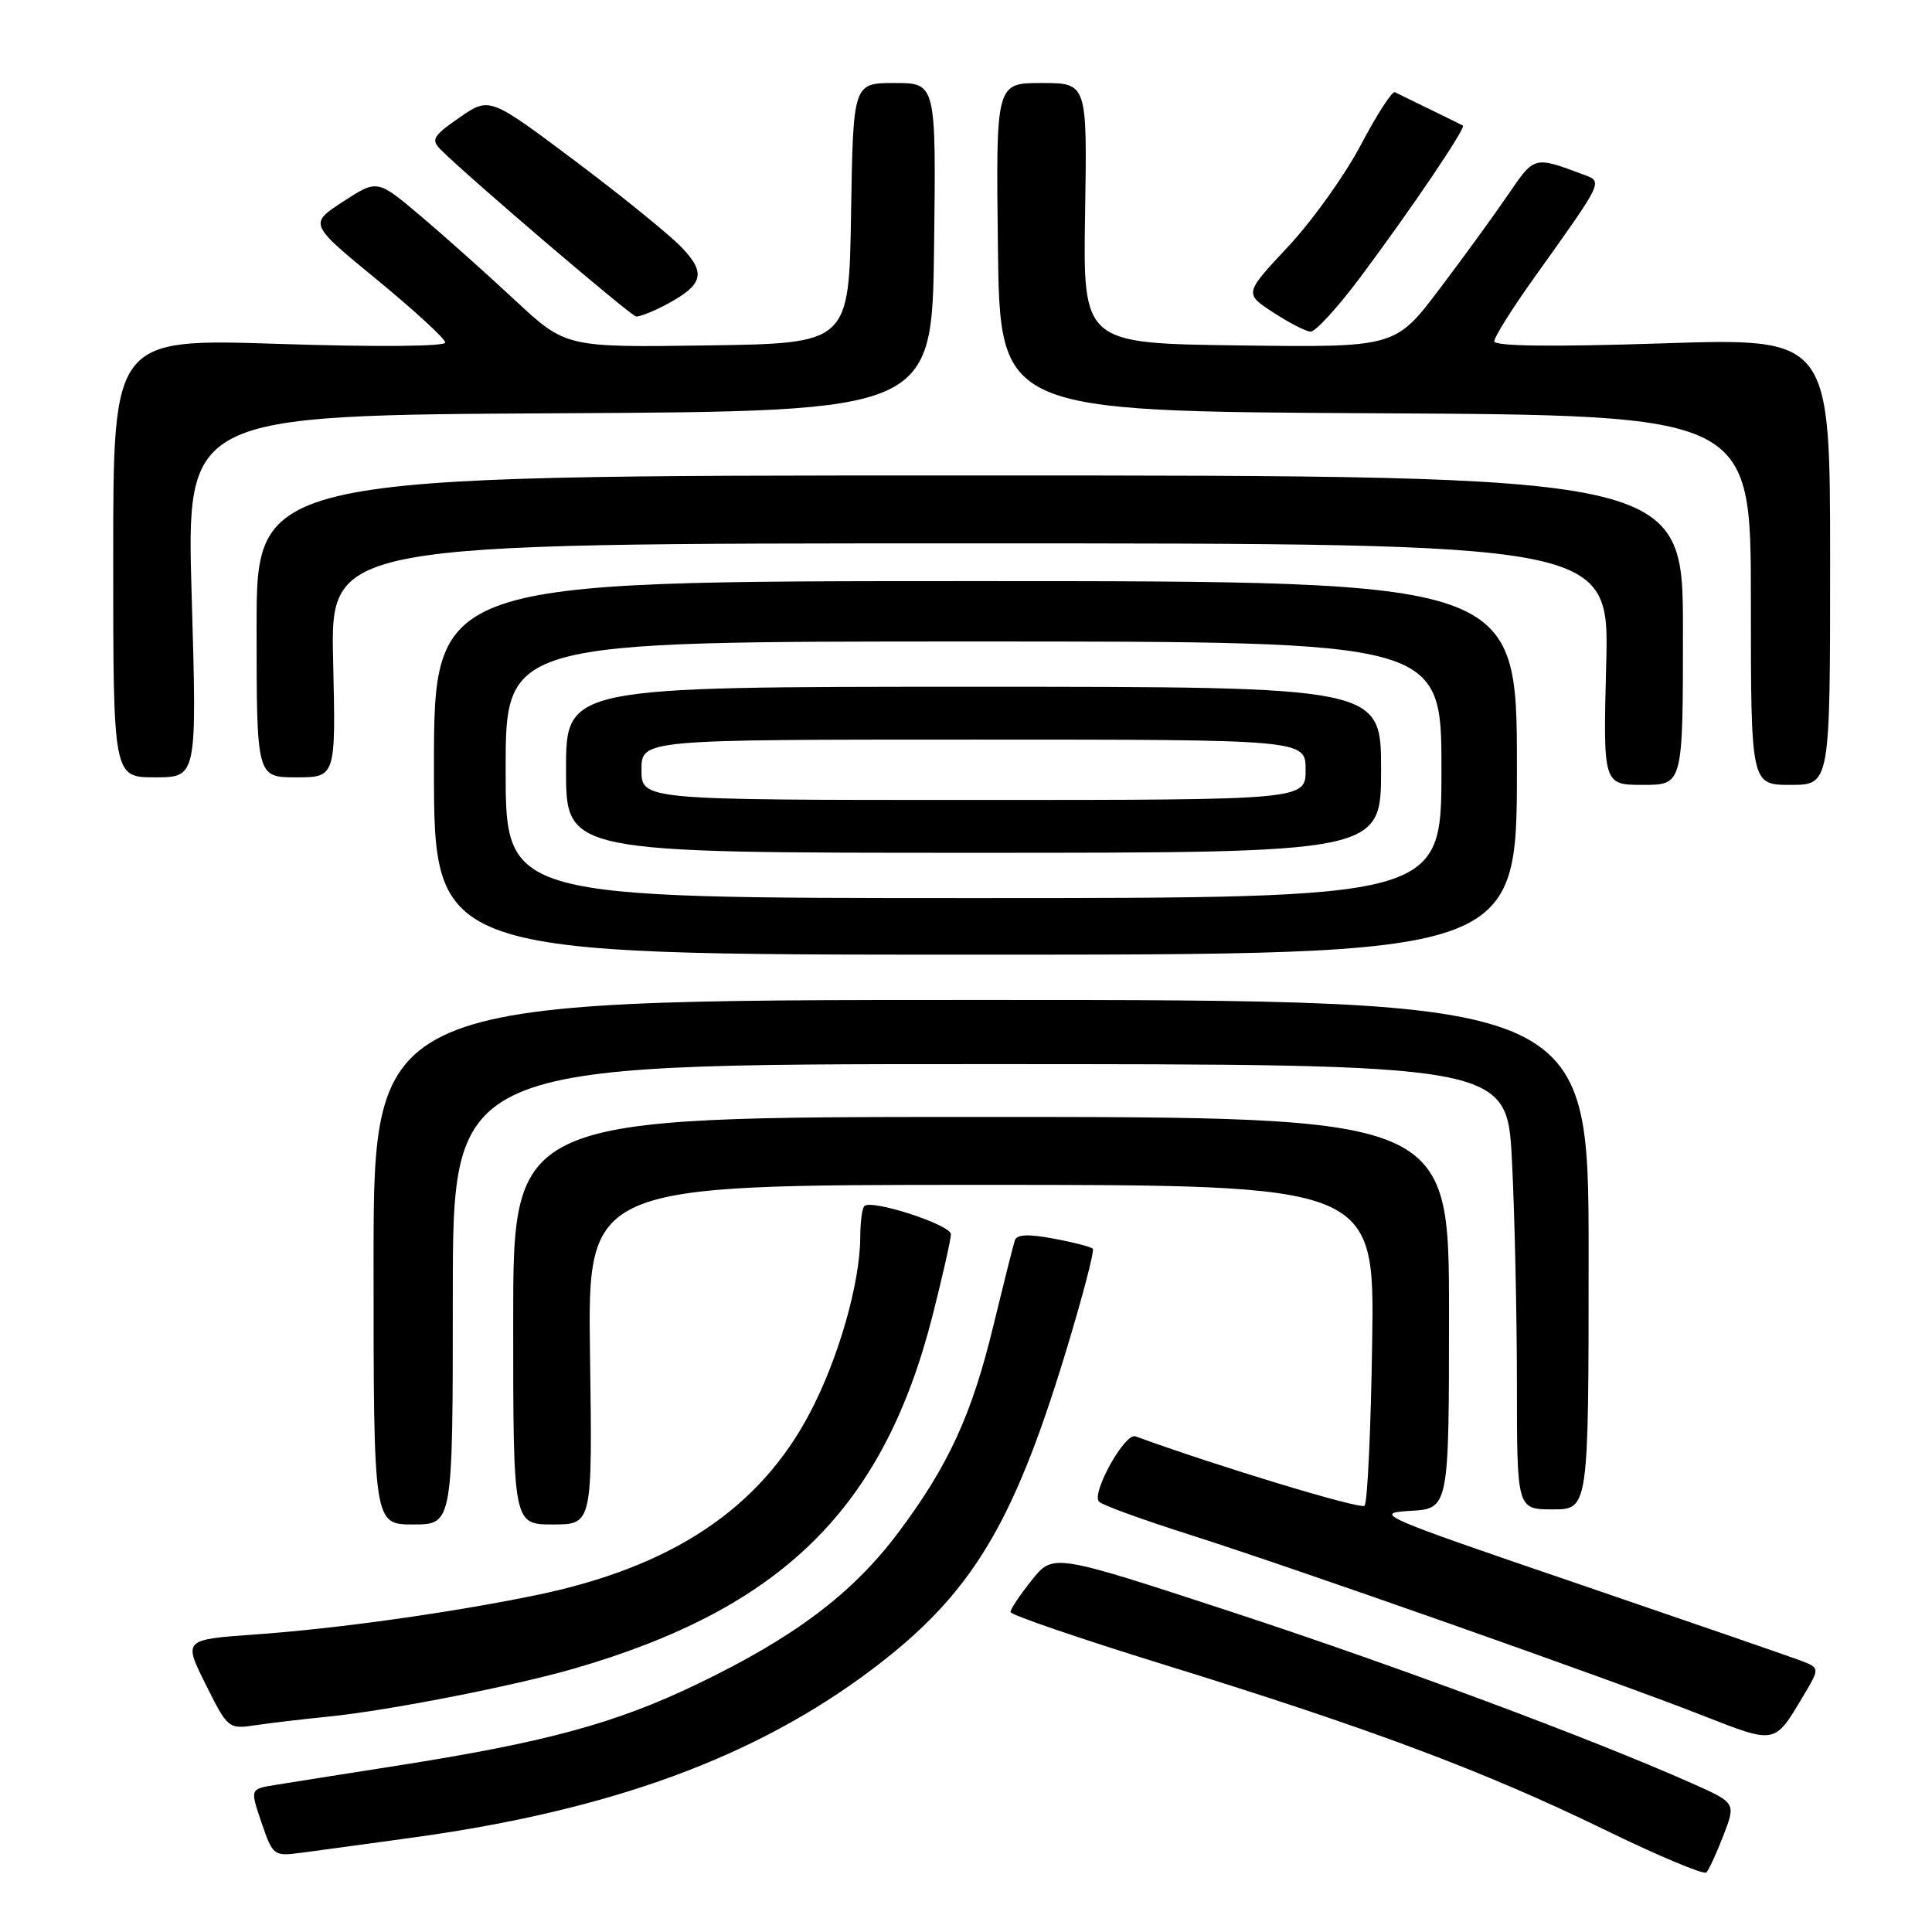 <?xml version="1.0" encoding="UTF-8" standalone="no"?>
<!DOCTYPE svg PUBLIC "-//W3C//DTD SVG 1.1//EN" "http://www.w3.org/Graphics/SVG/1.1/DTD/svg11.dtd" >
<svg xmlns="http://www.w3.org/2000/svg" xmlns:xlink="http://www.w3.org/1999/xlink" version="1.1" viewBox="0 0 256 256">
 <g >
 <path fill="currentColor"
d=" M 228.36 243.20 C 230.02 238.90 230.02 238.90 224.26 236.33 C 210.87 230.37 184.93 220.71 163.03 213.53 C 139.55 205.84 139.55 205.84 136.72 209.37 C 135.16 211.32 133.89 213.22 133.90 213.60 C 133.90 213.98 143.14 217.14 154.42 220.63 C 181.43 228.98 196.68 234.69 212.50 242.39 C 219.65 245.88 225.77 248.45 226.10 248.11 C 226.43 247.78 227.45 245.57 228.36 243.20 Z  M 54.82 243.47 C 81.01 239.86 100.18 232.82 115.66 221.12 C 128.60 211.33 134.16 202.25 141.09 179.57 C 143.38 172.07 145.05 165.72 144.80 165.46 C 144.54 165.21 142.20 164.60 139.59 164.12 C 136.24 163.49 134.74 163.56 134.47 164.36 C 134.26 164.99 132.99 170.05 131.64 175.61 C 128.78 187.45 125.69 194.18 119.04 203.06 C 112.99 211.13 105.32 216.92 92.49 223.10 C 81.56 228.37 72.38 230.86 52.50 233.98 C 45.35 235.10 38.07 236.25 36.32 236.54 C 33.14 237.06 33.14 237.06 34.66 241.53 C 36.15 245.88 36.28 245.98 39.84 245.51 C 41.85 245.25 48.59 244.33 54.82 243.47 Z  M 238.92 224.76 C 241.16 221.01 241.16 221.01 238.55 220.02 C 237.12 219.48 223.73 214.86 208.81 209.76 C 182.80 200.89 181.89 200.49 186.84 200.20 C 192.00 199.90 192.00 199.90 192.00 173.95 C 192.00 148.00 192.00 148.00 130.00 148.00 C 68.00 148.00 68.00 148.00 68.00 175.00 C 68.00 202.00 68.00 202.00 73.25 202.00 C 78.50 202.00 78.50 202.00 78.18 179.50 C 77.86 157.00 77.86 157.00 130.00 157.00 C 182.14 157.00 182.14 157.00 181.82 177.92 C 181.65 189.42 181.19 199.15 180.81 199.52 C 180.29 200.04 161.35 194.30 150.45 190.32 C 149.05 189.81 144.53 197.95 145.64 198.99 C 146.11 199.45 151.45 201.39 157.50 203.31 C 171.28 207.69 213.52 222.57 225.50 227.27 C 235.36 231.13 235.09 231.18 238.92 224.76 Z  M 43.50 227.46 C 51.37 226.68 68.17 223.39 76.16 221.07 C 103.69 213.07 117.10 199.83 123.60 174.20 C 124.92 169.00 126.00 164.20 126.00 163.54 C 126.00 162.29 115.46 158.87 114.53 159.81 C 114.24 160.10 113.99 161.95 113.99 163.92 C 113.96 170.03 111.11 179.99 107.34 187.17 C 100.63 199.95 89.01 207.67 70.92 211.39 C 59.62 213.71 44.70 215.80 33.89 216.57 C 24.29 217.25 24.29 217.25 27.26 223.20 C 30.19 229.07 30.27 229.13 33.86 228.60 C 35.86 228.30 40.20 227.79 43.50 227.46 Z  M 60.00 171.50 C 60.00 141.00 60.00 141.00 129.85 141.00 C 199.69 141.00 199.69 141.00 200.34 153.75 C 200.70 160.76 200.99 174.04 201.00 183.25 C 201.00 200.00 201.00 200.00 205.75 200.00 C 210.50 200.00 210.50 200.00 210.50 166.25 C 210.50 132.50 210.50 132.50 130.00 132.50 C 49.50 132.50 49.50 132.50 49.50 167.25 C 49.50 202.00 49.50 202.00 54.75 202.00 C 60.00 202.00 60.00 202.00 60.00 171.50 Z  M 201.00 101.75 C 201.00 77.00 201.00 77.00 129.25 77.00 C 57.50 77.00 57.50 77.00 57.50 101.75 C 57.50 126.50 57.50 126.50 129.25 126.50 C 201.00 126.50 201.00 126.50 201.00 101.75 Z  M 223.00 83.50 C 223.00 63.00 223.00 63.00 128.50 63.00 C 34.00 63.00 34.00 63.00 34.00 83.00 C 34.00 103.00 34.00 103.00 39.25 103.00 C 44.50 103.00 44.50 103.00 44.14 87.50 C 43.79 72.00 43.79 72.00 128.51 72.00 C 213.24 72.00 213.24 72.00 212.83 88.00 C 212.42 104.00 212.42 104.00 217.71 104.00 C 223.00 104.00 223.00 104.00 223.00 83.50 Z  M 242.50 74.39 C 242.50 44.77 242.50 44.77 220.25 45.50 C 205.51 45.98 198.00 45.88 198.00 45.22 C 198.00 44.66 200.36 40.90 203.25 36.85 C 212.60 23.75 212.43 24.11 209.78 23.12 C 203.27 20.68 203.32 20.67 199.89 25.71 C 198.10 28.34 193.99 34.00 190.76 38.27 C 184.88 46.04 184.88 46.04 164.19 45.77 C 143.50 45.50 143.50 45.50 143.78 28.25 C 144.06 11.00 144.06 11.00 138.01 11.00 C 131.96 11.00 131.96 11.00 132.23 32.75 C 132.50 54.50 132.50 54.50 182.25 54.76 C 232.00 55.02 232.00 55.02 232.00 79.51 C 232.00 104.00 232.00 104.00 237.25 104.00 C 242.50 104.00 242.50 104.00 242.50 74.39 Z  M 25.40 79.01 C 24.69 55.02 24.69 55.02 74.10 54.76 C 123.50 54.50 123.50 54.50 123.77 32.75 C 124.04 11.00 124.04 11.00 118.54 11.00 C 113.05 11.00 113.05 11.00 112.77 28.25 C 112.50 45.50 112.50 45.50 93.73 45.77 C 74.97 46.04 74.97 46.04 68.23 39.77 C 64.53 36.32 58.91 31.30 55.75 28.63 C 50.00 23.76 50.00 23.76 45.47 26.71 C 40.93 29.66 40.93 29.66 49.97 37.08 C 54.93 41.16 59.00 44.90 59.00 45.39 C 59.00 45.91 49.80 45.99 37.00 45.57 C 15.00 44.85 15.00 44.85 15.00 73.92 C 15.00 103.00 15.00 103.00 20.55 103.00 C 26.10 103.00 26.10 103.00 25.40 79.01 Z  M 180.24 36.75 C 186.95 27.77 194.29 16.91 193.84 16.64 C 193.65 16.53 191.70 15.57 189.50 14.50 C 187.30 13.43 185.20 12.40 184.83 12.22 C 184.47 12.04 182.45 15.16 180.34 19.16 C 178.24 23.16 173.90 29.24 170.70 32.66 C 164.87 38.89 164.87 38.89 168.69 41.39 C 170.78 42.76 173.02 43.91 173.66 43.94 C 174.30 43.97 177.26 40.74 180.24 36.75 Z  M 87.87 40.57 C 93.15 37.83 93.66 36.30 90.40 32.86 C 88.81 31.18 82.41 25.98 76.18 21.31 C 64.86 12.82 64.86 12.82 60.88 15.58 C 57.36 18.02 57.08 18.51 58.40 19.83 C 62.16 23.58 83.59 41.88 84.30 41.94 C 84.74 41.97 86.35 41.35 87.87 40.57 Z  M 67.00 102.00 C 67.00 85.00 67.00 85.00 129.00 85.00 C 191.00 85.00 191.00 85.00 191.00 102.00 C 191.00 119.00 191.00 119.00 129.00 119.00 C 67.00 119.00 67.00 119.00 67.00 102.00 Z  M 183.00 102.00 C 183.00 91.00 183.00 91.00 129.00 91.00 C 75.00 91.00 75.00 91.00 75.00 102.00 C 75.00 113.00 75.00 113.00 129.00 113.00 C 183.00 113.00 183.00 113.00 183.00 102.00 Z  M 85.00 102.00 C 85.00 98.00 85.00 98.00 129.00 98.00 C 173.00 98.00 173.00 98.00 173.00 102.00 C 173.00 106.00 173.00 106.00 129.00 106.00 C 85.00 106.00 85.00 106.00 85.00 102.00 Z "/>
</g>
</svg>